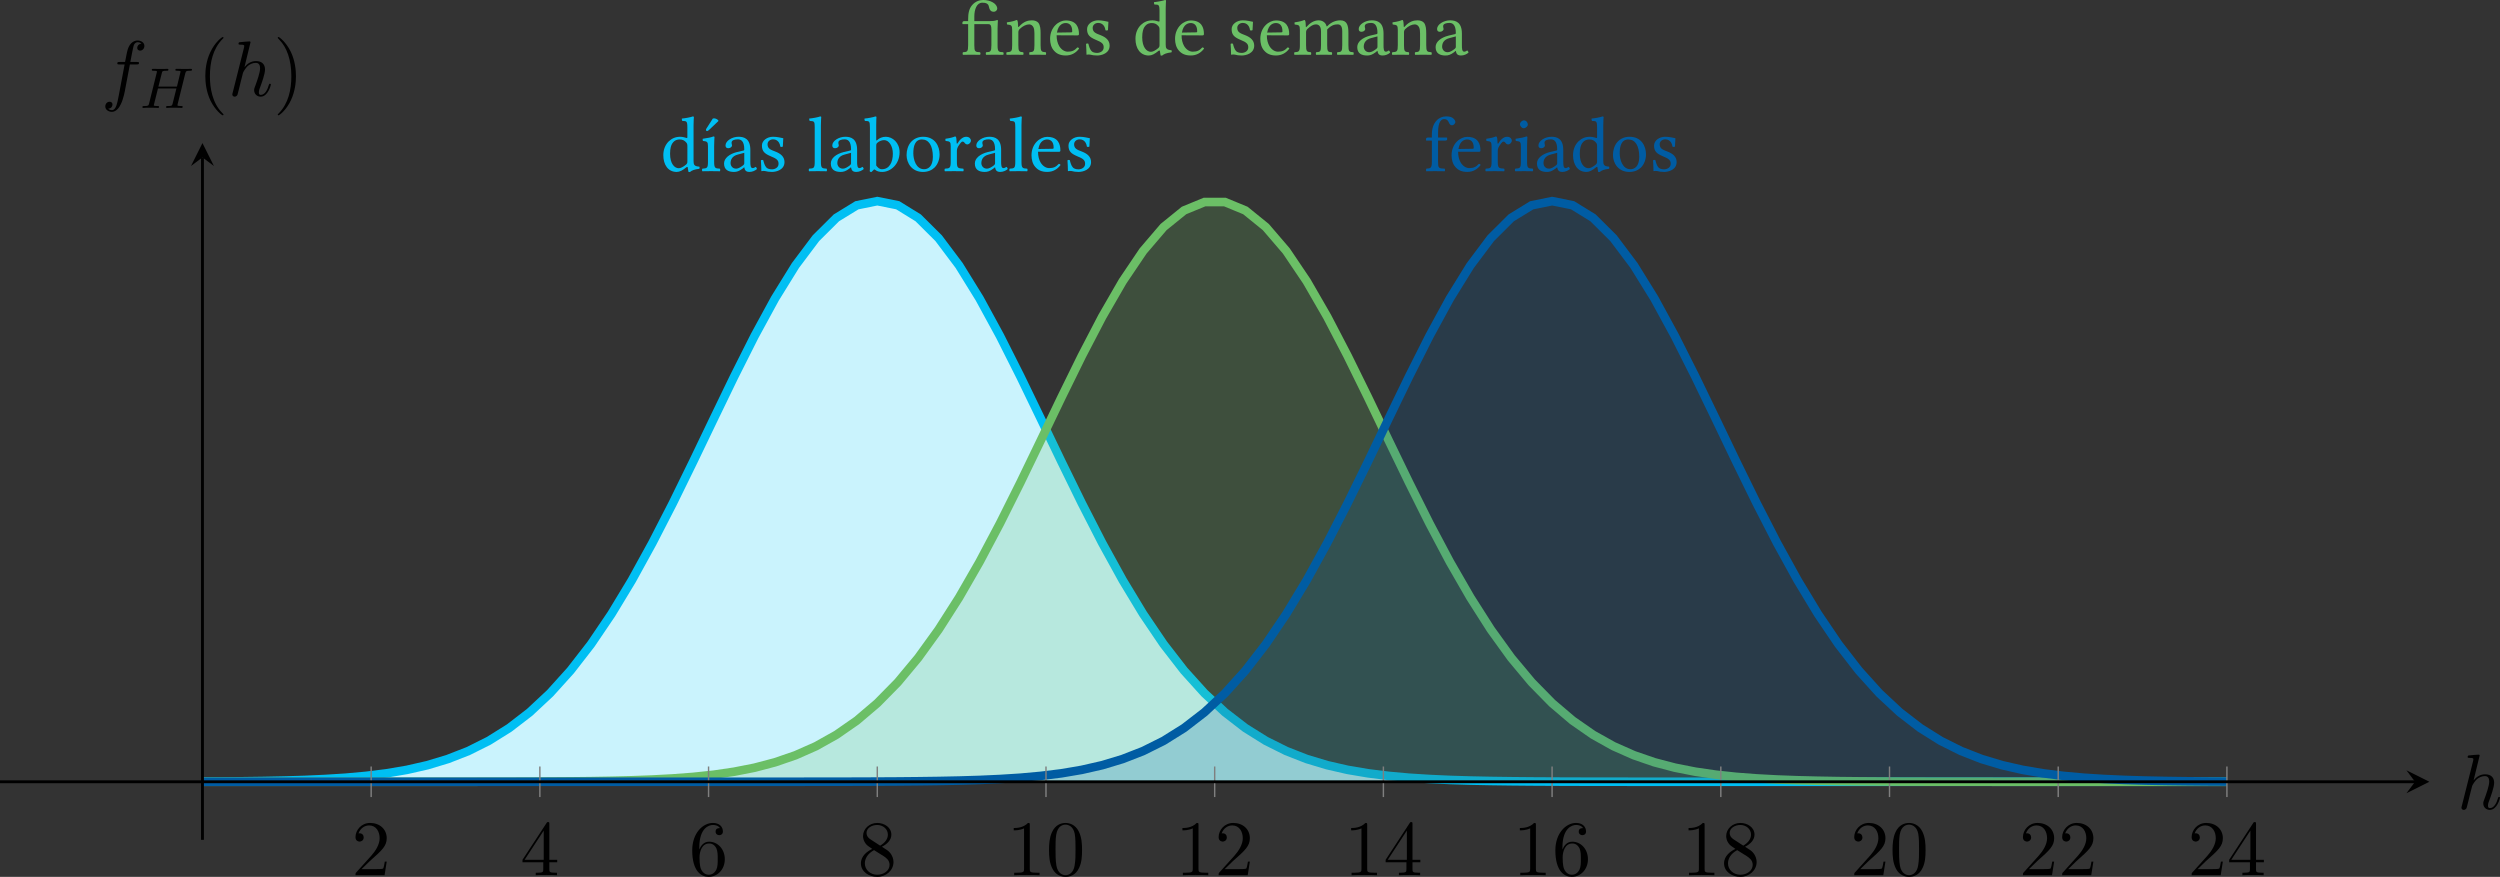 <?xml version="1.0" encoding="UTF-8" standalone="no"?>
<svg
   width="347.671pt"
   height="121.946pt"
   viewBox="0 0 347.671 121.946"
   version="1.1"
   id="svg92"
   xmlns:xlink="http://www.w3.org/1999/xlink"
   xmlns="http://www.w3.org/2000/svg"
   xmlns:svg="http://www.w3.org/2000/svg">
  <rect x="0" y="0" width="347.671" height="121.946" fill="#333333" stroke="none"/>
  <defs
     id="defs29">
    <g
       id="g29">
      <symbol
         overflow="visible"
         id="glyph0-0">
        <path
           style="stroke:none"
           d="M 0.547,-6.578 2.406,-3.812 0.547,-1.031 Z M 0.875,-0.547 2.719,-3.312 4.578,-0.547 Z M 3.047,-3.812 4.906,-6.578 V -1.031 Z M 2.719,-4.297 0.875,-7.062 H 4.578 Z M 0,0 H 5.453 V -7.609 H 0 Z m 0,0"
           id="path1" />
      </symbol>
      <symbol
         overflow="visible"
         id="glyph0-1">
        <path
           style="stroke:none"
           d="m 3.766,-1.359 c 0,0.219 -0.031,0.297 -0.172,0.438 -0.406,0.344 -0.766,0.516 -1.031,0.516 -0.594,0 -1.203,-0.641 -1.203,-2 0,-0.797 0.156,-1.219 0.312,-1.453 C 2.016,-4.375 2.469,-4.406 2.688,-4.406 c 0.406,0 0.672,0.141 0.891,0.391 0.156,0.172 0.188,0.25 0.188,0.594 z m -0.125,0.812 c 0.062,-0.047 0.156,-0.062 0.172,0.016 0.031,0.266 0.109,0.641 0.109,0.641 0.094,0.031 0.141,0.016 0.219,0 C 4.375,-0.094 4.75,-0.25 5.422,-0.328 c 0.062,-0.062 0.062,-0.234 0,-0.297 C 4.719,-0.672 4.625,-0.891 4.625,-1.422 v -4.938 C 4.625,-7.062 4.672,-7.5 4.672,-7.5 4.672,-7.578 4.625,-7.609 4.531,-7.609 4.25,-7.5 3.438,-7.344 3,-7.312 c -0.016,0.078 0,0.25 0.062,0.328 0.562,0.031 0.703,-0.031 0.703,0.891 v 1.391 c 0,0.078 -0.031,0.094 -0.094,0.094 -0.047,0 -0.5,-0.172 -0.859,-0.172 -0.719,0 -1.203,0.234 -1.641,0.641 -0.469,0.469 -0.75,1.125 -0.75,1.922 0,1.344 0.672,2.328 1.859,2.328 0.422,0 0.828,-0.219 1.359,-0.656 z m 0,0"
           id="path2" />
      </symbol>
      <symbol
         overflow="visible"
         id="glyph0-2">
        <path
           style="stroke:none"
           d="m 1.781,-7.312 -0.828,1.297 c -0.094,0.141 -0.125,0.188 -0.125,0.297 0,0.078 0.078,0.141 0.156,0.141 0.078,0 0.156,-0.031 0.328,-0.203 l 1.25,-1.188 -0.031,-0.125 c -0.25,-0.234 -0.531,-0.25 -0.594,-0.25 -0.062,0 -0.125,0.016 -0.156,0.031 z m 0.188,5.984 V -3.5 c 0,-0.547 0.047,-1.25 0.047,-1.25 0,-0.031 -0.047,-0.078 -0.141,-0.078 -0.297,0.125 -0.734,0.219 -1.5,0.328 -0.016,0.062 0,0.234 0.031,0.297 0.594,0.062 0.703,0.125 0.703,0.75 v 2.125 c 0,0.906 -0.109,0.938 -0.781,0.984 -0.062,0.078 -0.062,0.297 0,0.359 C 0.688,0.016 1.109,0 1.547,0 c 0.438,0 0.859,0.016 1.219,0.016 0.062,-0.062 0.062,-0.281 0,-0.359 C 2.094,-0.375 1.969,-0.422 1.969,-1.328 Z m 0,0"
           id="path3" />
      </symbol>
      <symbol
         overflow="visible"
         id="glyph0-3">
        <path
           style="stroke:none"
           d="m 3.203,-2.547 v 1.453 c 0,0.141 -0.078,0.203 -0.156,0.281 -0.281,0.219 -0.656,0.469 -0.969,0.469 -0.547,0 -0.781,-0.438 -0.781,-0.766 0,-0.5 0.234,-1 1.031,-1.203 z m 0,2.016 c 0.062,0.344 0.172,0.641 0.719,0.641 0.422,0 0.812,-0.188 1.047,-0.406 -0.031,-0.125 -0.078,-0.234 -0.188,-0.297 -0.078,0.062 -0.266,0.172 -0.406,0.172 -0.312,0 -0.328,-0.422 -0.328,-0.922 V -2.938 c 0,-1.562 -0.844,-1.844 -1.641,-1.844 -0.906,0 -1.812,0.578 -1.812,1.203 0,0.266 0.141,0.391 0.391,0.391 C 1.297,-3.188 1.5,-3.406 1.5,-3.562 1.5,-3.625 1.484,-3.703 1.469,-3.75 1.453,-3.781 1.438,-3.844 1.438,-3.969 c 0,-0.344 0.453,-0.453 0.875,-0.453 0.375,0 0.891,0.172 0.891,1.406 0,0.078 -0.047,0.125 -0.078,0.141 l -0.938,0.219 c -1.047,0.266 -1.797,0.844 -1.797,1.594 0,0.891 0.609,1.172 1.375,1.172 0.391,0 0.703,-0.094 1.188,-0.453 l 0.219,-0.188 z m 0,0"
           id="path4" />
      </symbol>
      <symbol
         overflow="visible"
         id="glyph0-4">
        <path
           style="stroke:none"
           d="m 0.531,-1.5 c 0.031,0.531 0.062,1.047 0.062,1.5 0.109,-0.016 0.219,-0.031 0.281,-0.031 0.078,0 0.141,0 0.219,0.016 0.297,0.078 0.578,0.125 0.984,0.125 0.609,0 1.734,-0.297 1.734,-1.375 C 3.812,-2 3.281,-2.438 2.547,-2.719 c -0.656,-0.25 -1.094,-0.406 -1.094,-1.016 0,-0.438 0.391,-0.688 0.766,-0.688 0.234,0 0.875,0.078 1.016,1.016 0.062,0.062 0.281,0.047 0.344,-0.016 C 3.609,-3.812 3.625,-4.219 3.641,-4.578 3.297,-4.641 2.781,-4.781 2.219,-4.781 c -0.812,0 -1.547,0.516 -1.547,1.219 0,0.797 0.359,1.125 1.203,1.484 0.906,0.359 1.109,0.594 1.109,1.062 0,0.531 -0.516,0.766 -0.922,0.766 -0.422,0 -0.672,-0.141 -0.781,-0.266 -0.234,-0.25 -0.359,-0.734 -0.422,-1 C 0.797,-1.578 0.594,-1.578 0.531,-1.5 Z m 0,0"
           id="path5" />
      </symbol>
      <symbol
         overflow="visible"
         id="glyph0-5">
        <path
           style="stroke:none"
           d="m 1.031,-1.328 c 0,0.906 -0.109,0.953 -0.781,0.984 -0.062,0.078 -0.062,0.297 0,0.359 C 0.625,0.016 1.031,0 1.469,0 1.906,0 2.328,0.016 2.688,0.016 2.75,-0.047 2.75,-0.266 2.688,-0.344 2.016,-0.375 1.891,-0.422 1.891,-1.328 v -5.031 C 1.891,-7.062 1.938,-7.5 1.938,-7.5 1.938,-7.578 1.891,-7.609 1.797,-7.609 1.531,-7.5 0.703,-7.344 0.266,-7.312 c -0.016,0.078 0,0.25 0.078,0.328 0.625,0.031 0.688,0.062 0.688,0.891 z m 0,0"
           id="path6" />
      </symbol>
      <symbol
         overflow="visible"
         id="glyph0-6">
        <path
           style="stroke:none"
           d="m 1.891,-3.953 c 0.297,-0.25 0.625,-0.359 0.938,-0.359 0.656,0 1.203,0.812 1.203,1.875 0,1.234 -0.5,2.172 -1.531,2.172 -0.344,0 -0.562,-0.234 -0.781,-0.516 V -3.5 c 0,-0.234 0.031,-0.344 0.172,-0.453 z m -0.062,-0.344 C 1.75,-4.234 1.719,-4.25 1.719,-4.359 v -2 C 1.719,-7.062 1.75,-7.5 1.75,-7.5 1.75,-7.578 1.719,-7.609 1.609,-7.609 1.344,-7.5 0.531,-7.344 0.094,-7.312 c -0.031,0.078 0,0.25 0.062,0.328 0.562,0.031 0.688,-0.031 0.688,0.891 v 5.312 c 0,0.438 0,0.625 -0.031,0.781 0.047,0.094 0.109,0.125 0.234,0.125 0.062,-0.062 0.172,-0.156 0.266,-0.25 0.109,-0.141 0.172,-0.141 0.297,-0.031 0.25,0.203 0.578,0.266 0.953,0.266 1.109,0 2.406,-1.016 2.406,-2.75 0,-1.328 -0.984,-2.141 -1.922,-2.141 -0.469,0 -0.891,0.172 -1.219,0.484 z m 0,0"
           id="path7" />
      </symbol>
      <symbol
         overflow="visible"
         id="glyph0-7">
        <path
           style="stroke:none"
           d="m 0.453,-2.234 c 0,1.109 0.734,2.344 2.281,2.344 0.703,0 1.234,-0.25 1.609,-0.609 0.484,-0.484 0.703,-1.172 0.703,-1.828 0,-1.141 -0.625,-2.453 -2.281,-2.453 -0.719,0 -1.312,0.281 -1.719,0.75 -0.391,0.469 -0.594,1.109 -0.594,1.797 z M 2.594,-4.406 c 0.938,0 1.516,0.844 1.516,2.422 0,1.375 -0.703,1.719 -1.219,1.719 -1.141,0 -1.5,-1.375 -1.5,-2.219 0,-0.953 0.219,-1.922 1.203,-1.922 z m 0,0"
           id="path8" />
      </symbol>
      <symbol
         overflow="visible"
         id="glyph0-8">
        <path
           style="stroke:none"
           d="M 1.922,-3.906 C 1.891,-4.344 1.891,-4.625 1.828,-4.734 1.812,-4.781 1.781,-4.828 1.703,-4.828 c -0.312,0.125 -0.594,0.219 -1.344,0.328 -0.016,0.062 0,0.234 0.016,0.297 0.594,0.062 0.719,0.109 0.719,0.75 v 2.125 c 0,0.906 -0.141,0.953 -0.812,0.984 -0.062,0.078 -0.062,0.297 0,0.359 C 0.672,0.016 1.094,0 1.531,0 c 0.438,0 0.938,0.016 1.312,0.016 0.062,-0.062 0.062,-0.281 0,-0.359 C 2.078,-0.391 1.953,-0.422 1.953,-1.328 V -2.844 c 0,-0.281 0.125,-0.531 0.266,-0.734 0.109,-0.172 0.359,-0.531 0.5,-0.531 0.094,0 0.188,0.016 0.281,0.141 0.078,0.109 0.203,0.25 0.391,0.25 0.266,0 0.516,-0.266 0.516,-0.547 0,-0.203 -0.203,-0.516 -0.656,-0.516 -0.516,0 -0.953,0.469 -1.203,0.906 -0.078,0.109 -0.125,0.031 -0.125,-0.031 z m 0,0"
           id="path9" />
      </symbol>
      <symbol
         overflow="visible"
         id="glyph0-9">
        <path
           style="stroke:none"
           d="M 1.359,-3.078 C 1.562,-4.312 2.328,-4.406 2.578,-4.406 c 0.422,0 0.906,0.234 0.906,1.141 0,0.109 -0.031,0.156 -0.156,0.156 z m 2.844,2.062 c -0.391,0.422 -0.719,0.594 -1.344,0.594 -0.391,0 -0.859,-0.234 -1.188,-0.781 -0.219,-0.375 -0.359,-0.875 -0.359,-1.5 L 4.219,-2.688 c 0.141,0 0.203,-0.062 0.203,-0.188 0,-0.906 -0.328,-1.891 -1.844,-1.891 -0.938,0 -2.172,0.906 -2.172,2.562 0,0.609 0.156,1.203 0.516,1.609 0.359,0.438 0.875,0.703 1.656,0.703 C 3.406,0.109 4,-0.266 4.438,-0.844 4.406,-0.953 4.344,-1 4.203,-1.016 Z m 0,0"
           id="path10" />
      </symbol>
      <symbol
         overflow="visible"
         id="glyph0-10">
        <path
           style="stroke:none"
           d="M 5.125,-1.328 V -3.625 c 0,-0.438 0.047,-1.125 0.047,-1.125 0,-0.047 -0.062,-0.078 -0.109,-0.078 -0.328,0.141 -0.641,0.156 -1.031,0.156 H 1.891 v -0.625 c 0,-1.047 0.359,-1.938 1.109,-1.938 0.469,0 0.844,0.109 0.922,0.562 0.109,0.547 0.344,0.703 0.688,0.703 0.234,0 0.469,-0.219 0.469,-0.438 0,-0.688 -0.938,-1.203 -1.953,-1.203 -0.5,0 -1.094,0.188 -1.547,0.719 C 1.125,-6.359 1.031,-5.688 1.031,-4.844 v 0.172 H 0.484 c -0.188,0 -0.25,0.125 -0.25,0.219 V -4.312 c 0,0.047 0.016,0.062 0.062,0.062 H 1.031 v 2.922 c 0,0.906 -0.125,0.953 -0.719,0.984 -0.062,0.078 -0.062,0.297 0,0.359 C 0.688,0.016 1.078,0 1.469,0 c 0.375,0 0.859,0.016 1.219,0.016 0.078,-0.062 0.078,-0.281 0,-0.359 C 2,-0.375 1.891,-0.422 1.891,-1.328 V -4.25 H 3.844 c 0.328,0 0.422,0.219 0.422,0.766 v 2.156 c 0,0.906 -0.125,0.953 -0.734,0.984 -0.062,0.078 -0.062,0.297 0,0.359 C 3.922,0.016 4.312,0 4.703,0 5.078,0 5.5,0.016 5.906,0.016 c 0.078,-0.062 0.078,-0.281 0,-0.359 C 5.25,-0.375 5.125,-0.422 5.125,-1.328 Z m 0,0"
           id="path11" />
      </symbol>
      <symbol
         overflow="visible"
         id="glyph0-11">
        <path
           style="stroke:none"
           d="m 2,-3.906 c -0.062,0.078 -0.125,0.094 -0.125,0 C 1.859,-4.203 1.844,-4.625 1.781,-4.734 1.766,-4.781 1.75,-4.828 1.656,-4.828 1.359,-4.703 1.062,-4.609 0.312,-4.5 c -0.016,0.062 0,0.234 0.031,0.297 0.578,0.062 0.703,0.109 0.703,0.75 v 2.125 c 0,0.891 -0.109,0.938 -0.766,0.984 -0.062,0.078 -0.062,0.297 0,0.359 C 0.609,0.016 1.047,0 1.484,0 1.922,0 2.25,0.016 2.578,0.016 c 0.062,-0.062 0.062,-0.281 0,-0.359 C 2.016,-0.391 1.906,-0.438 1.906,-1.328 V -3.125 C 1.906,-3.344 2,-3.484 2.094,-3.578 2.516,-3.984 3,-4.219 3.422,-4.219 c 0.219,0 0.453,0.141 0.578,0.391 0.109,0.219 0.141,0.516 0.141,0.844 v 1.656 c 0,0.891 -0.109,0.938 -0.688,0.984 -0.047,0.078 -0.047,0.297 0,0.359 C 3.781,0.016 4.141,0 4.562,0 5,0 5.406,0.016 5.719,0.016 c 0.062,-0.062 0.062,-0.281 0,-0.359 C 5.109,-0.391 5,-0.438 5,-1.328 v -1.625 C 5,-3.562 4.953,-4.078 4.703,-4.422 4.516,-4.656 4.172,-4.781 3.797,-4.781 3.266,-4.781 2.656,-4.641 2,-3.906 Z m 0,0"
           id="path12" />
      </symbol>
      <symbol
         overflow="visible"
         id="glyph0-12">
        <path
           style="stroke:none"
           d="M 1.859,-3.906 C 1.844,-4.234 1.828,-4.625 1.766,-4.734 1.75,-4.781 1.719,-4.828 1.641,-4.828 c -0.312,0.125 -0.594,0.219 -1.344,0.328 -0.031,0.062 0,0.234 0.016,0.297 0.594,0.062 0.719,0.109 0.719,0.75 v 2.125 c 0,0.891 -0.141,0.953 -0.75,0.984 -0.062,0.078 -0.062,0.297 0,0.359 C 0.609,0.016 1.031,0 1.469,0 1.891,0 2.234,0.016 2.562,0.016 c 0.062,-0.062 0.062,-0.281 0,-0.359 C 2,-0.391 1.891,-0.438 1.891,-1.328 V -3.125 c 0,-0.219 0.094,-0.359 0.188,-0.453 C 2.516,-4 2.906,-4.219 3.25,-4.219 c 0.422,0 0.719,0.266 0.719,0.984 v 1.906 c 0,0.891 -0.094,0.953 -0.672,0.984 -0.062,0.078 -0.062,0.297 0,0.359 C 3.562,0.016 3.969,0 4.406,0 c 0.438,0 0.797,0.016 1.062,0.016 0.062,-0.062 0.062,-0.281 0,-0.359 C 4.922,-0.375 4.828,-0.438 4.828,-1.328 V -3.062 c 0,-0.156 0,-0.312 0,-0.438 0.516,-0.578 1,-0.719 1.438,-0.719 0.406,0 0.656,0.234 0.656,0.969 v 1.922 c 0,0.891 -0.109,0.953 -0.688,0.984 -0.047,0.078 -0.047,0.297 0,0.359 C 6.516,0.016 6.922,0 7.344,0 c 0.438,0 0.828,0.016 1.125,0.016 0.062,-0.062 0.062,-0.281 0,-0.359 C 7.875,-0.375 7.781,-0.438 7.781,-1.328 v -1.719 c 0,-0.984 -0.172,-1.734 -1.125,-1.734 -0.562,0 -1.234,0.203 -1.797,0.797 -0.031,0.031 -0.109,0.094 -0.125,0 -0.094,-0.453 -0.531,-0.797 -1.094,-0.797 -0.625,0 -1.203,0.359 -1.656,0.875 -0.047,0.062 -0.125,0.125 -0.125,0 z m 0,0"
           id="path13" />
      </symbol>
      <symbol
         overflow="visible"
         id="glyph0-13">
        <path
           style="stroke:none"
           d="M 1.906,-1.328 V -4.25 h 1.016 c 0.094,0 0.25,-0.047 0.25,-0.141 v -0.219 c 0,-0.047 -0.031,-0.062 -0.078,-0.062 h -1.188 v -0.625 c 0,-1.688 0.5,-1.938 0.859,-1.938 0.328,0 0.5,0.125 0.656,0.5 0.094,0.203 0.203,0.359 0.438,0.359 0.188,0 0.453,-0.234 0.453,-0.453 0,-0.188 -0.125,-0.375 -0.359,-0.562 -0.281,-0.188 -0.562,-0.219 -0.969,-0.219 -0.922,0 -1.938,0.797 -1.938,2.5 v 0.438 h -0.562 c -0.188,0 -0.25,0.125 -0.25,0.219 V -4.312 c 0,0.047 0.016,0.062 0.062,0.062 h 0.75 v 2.922 c 0,0.906 -0.172,0.953 -0.766,0.984 -0.062,0.078 -0.062,0.297 0,0.359 C 0.672,0.016 1.047,0 1.484,0 c 0.438,0 0.953,0.016 1.344,0.016 0.062,-0.062 0.062,-0.281 0,-0.359 C 1.969,-0.375 1.906,-0.422 1.906,-1.328 Z m 0,0"
           id="path14" />
      </symbol>
      <symbol
         overflow="visible"
         id="glyph0-14">
        <path
           style="stroke:none"
           d="m 0.984,-6.531 c 0,0.281 0.266,0.562 0.516,0.562 0.312,0 0.578,-0.297 0.578,-0.516 0,-0.266 -0.234,-0.578 -0.531,-0.578 -0.266,0 -0.562,0.266 -0.562,0.531 z M 1.969,-1.328 V -3.5 c 0,-0.547 0.047,-1.25 0.047,-1.25 0,-0.031 -0.047,-0.078 -0.141,-0.078 -0.297,0.125 -0.734,0.219 -1.5,0.328 -0.016,0.062 0,0.234 0.031,0.297 0.594,0.062 0.703,0.125 0.703,0.75 v 2.125 c 0,0.906 -0.109,0.938 -0.781,0.984 -0.062,0.078 -0.062,0.297 0,0.359 C 0.688,0.016 1.109,0 1.547,0 c 0.438,0 0.859,0.016 1.219,0.016 0.062,-0.062 0.062,-0.281 0,-0.359 C 2.094,-0.375 1.969,-0.422 1.969,-1.328 Z m 0,0"
           id="path15" />
      </symbol>
      <symbol
         overflow="visible"
         id="glyph1-0">
        <path
           style="stroke:none"
           d=""
           id="path16" />
      </symbol>
      <symbol
         overflow="visible"
         id="glyph1-1">
        <path
           style="stroke:none"
           d="m 1.391,-0.844 1.156,-1.125 c 1.703,-1.5 2.344,-2.094 2.344,-3.172 0,-1.25 -0.969,-2.125 -2.312,-2.125 -1.219,0 -2.031,1 -2.031,1.969 0,0.625 0.547,0.625 0.578,0.625 0.188,0 0.562,-0.141 0.562,-0.578 0,-0.297 -0.188,-0.578 -0.578,-0.578 -0.078,0 -0.109,0 -0.141,0.016 0.25,-0.703 0.844,-1.109 1.469,-1.109 1,0 1.469,0.875 1.469,1.781 0,0.859 -0.547,1.734 -1.141,2.406 l -2.094,2.328 c -0.125,0.125 -0.125,0.141 -0.125,0.406 H 4.594 L 4.891,-1.891 H 4.625 C 4.562,-1.578 4.5,-1.094 4.391,-0.922 4.312,-0.844 3.594,-0.844 3.344,-0.844 Z m 0,0"
           id="path17" />
      </symbol>
      <symbol
         overflow="visible"
         id="glyph1-2">
        <path
           style="stroke:none"
           d="m 3.203,-1.797 v 0.953 c 0,0.391 -0.016,0.5 -0.828,0.5 H 2.156 V 0 c 0.438,-0.031 1,-0.031 1.469,-0.031 0.453,0 1.031,0 1.484,0.031 V -0.344 H 4.875 c -0.812,0 -0.828,-0.109 -0.828,-0.5 v -0.953 h 1.094 v -0.344 H 4.047 V -7.094 c 0,-0.219 0,-0.297 -0.172,-0.297 -0.094,0 -0.141,0 -0.219,0.141 L 0.312,-2.141 v 0.344 z m 0.062,-0.344 h -2.656 l 2.656,-4.062 z m 0,0"
           id="path18" />
      </symbol>
      <symbol
         overflow="visible"
         id="glyph1-3">
        <path
           style="stroke:none"
           d="M 1.438,-3.578 V -3.844 c 0,-2.75 1.359,-3.141 1.906,-3.141 0.266,0 0.719,0.062 0.969,0.438 -0.172,0 -0.609,0 -0.609,0.484 0,0.344 0.266,0.5 0.5,0.5 0.188,0 0.516,-0.094 0.516,-0.516 0,-0.656 -0.484,-1.188 -1.391,-1.188 -1.391,0 -2.875,1.406 -2.875,3.812 0,2.922 1.266,3.688 2.281,3.688 1.219,0 2.25,-1.016 2.25,-2.453 0,-1.391 -0.969,-2.438 -2.188,-2.438 -0.734,0 -1.141,0.562 -1.359,1.078 z M 2.734,-0.062 c -0.688,0 -1.016,-0.656 -1.078,-0.828 -0.188,-0.5 -0.188,-1.375 -0.188,-1.578 0,-0.844 0.344,-1.938 1.328,-1.938 0.172,0 0.672,0 1.016,0.672 C 4,-3.328 4,-2.766 4,-2.234 4,-1.719 4,-1.172 3.812,-0.781 3.484,-0.125 2.984,-0.062 2.734,-0.062 Z m 0,0"
           id="path19" />
      </symbol>
      <symbol
         overflow="visible"
         id="glyph1-4">
        <path
           style="stroke:none"
           d="M 1.781,-4.984 C 1.281,-5.312 1.234,-5.688 1.234,-5.875 c 0,-0.656 0.703,-1.109 1.484,-1.109 0.797,0 1.484,0.562 1.484,1.344 0,0.625 -0.422,1.141 -1.078,1.531 z m 1.594,1.031 c 0.781,-0.406 1.312,-0.969 1.312,-1.688 0,-1 -0.969,-1.625 -1.969,-1.625 -1.078,0 -1.969,0.812 -1.969,1.828 0,0.188 0.031,0.688 0.484,1.188 0.125,0.141 0.516,0.406 0.797,0.594 -0.641,0.312 -1.578,0.938 -1.578,2.016 0,1.156 1.125,1.875 2.266,1.875 1.234,0 2.266,-0.906 2.266,-2.062 0,-0.391 -0.125,-0.891 -0.531,-1.344 C 4.25,-3.406 4.062,-3.516 3.375,-3.953 Z m -1.094,0.469 1.344,0.844 c 0.297,0.203 0.812,0.531 0.812,1.203 0,0.812 -0.812,1.375 -1.719,1.375 C 1.781,-0.062 1,-0.734 1,-1.641 1,-2.281 1.359,-2.984 2.281,-3.484 Z m 0,0"
           id="path20" />
      </symbol>
      <symbol
         overflow="visible"
         id="glyph1-5">
        <path
           style="stroke:none"
           d="m 3.203,-6.984 c 0,-0.25 0,-0.281 -0.25,-0.281 C 2.281,-6.562 1.312,-6.562 0.969,-6.562 v 0.328 c 0.219,0 0.859,0 1.438,-0.281 v 5.656 c 0,0.391 -0.047,0.516 -1.016,0.516 H 1.031 V 0 c 0.391,-0.031 1.328,-0.031 1.766,-0.031 0.438,0 1.391,0 1.766,0.031 V -0.344 H 4.219 c -0.984,0 -1.016,-0.109 -1.016,-0.516 z m 0,0"
           id="path21" />
      </symbol>
      <symbol
         overflow="visible"
         id="glyph1-6">
        <path
           style="stroke:none"
           d="m 5.016,-3.484 c 0,-0.875 -0.047,-1.75 -0.438,-2.562 -0.5,-1.047 -1.391,-1.219 -1.859,-1.219 -0.641,0 -1.438,0.281 -1.891,1.297 -0.344,0.75 -0.406,1.609 -0.406,2.484 0,0.812 0.047,1.797 0.5,2.625 0.469,0.875 1.266,1.094 1.797,1.094 0.578,0 1.422,-0.219 1.891,-1.266 0.359,-0.75 0.406,-1.594 0.406,-2.453 z M 2.719,0 C 2.297,0 1.641,-0.266 1.453,-1.312 c -0.125,-0.656 -0.125,-1.672 -0.125,-2.312 0,-0.688 0,-1.406 0.094,-2 C 1.625,-6.922 2.438,-7.031 2.719,-7.031 c 0.359,0 1.078,0.203 1.281,1.281 0.109,0.609 0.109,1.438 0.109,2.125 0,0.828 0,1.562 -0.125,2.266 C 3.828,-0.328 3.203,0 2.719,0 Z m 0,0"
           id="path22" />
      </symbol>
      <symbol
         overflow="visible"
         id="glyph1-7">
        <path
           style="stroke:none"
           d="m 3.609,2.625 c 0,-0.047 0,-0.062 -0.188,-0.25 C 2.062,1 1.719,-1.062 1.719,-2.719 c 0,-1.906 0.406,-3.797 1.75,-5.172 0.141,-0.125 0.141,-0.141 0.141,-0.188 0,-0.062 -0.047,-0.094 -0.109,-0.094 -0.109,0 -1.094,0.734 -1.734,2.125 -0.562,1.188 -0.688,2.406 -0.688,3.328 0,0.844 0.125,2.156 0.719,3.391 C 2.453,2.016 3.391,2.719 3.5,2.719 3.562,2.719 3.609,2.688 3.609,2.625 Z m 0,0"
           id="path23" />
      </symbol>
      <symbol
         overflow="visible"
         id="glyph1-8">
        <path
           style="stroke:none"
           d="m 3.156,-2.719 c 0,-0.859 -0.125,-2.172 -0.719,-3.406 -0.656,-1.344 -1.594,-2.047 -1.703,-2.047 -0.062,0 -0.109,0.031 -0.109,0.094 0,0.047 0,0.062 0.203,0.266 1.062,1.078 1.688,2.812 1.688,5.094 0,1.859 -0.406,3.781 -1.75,5.156 C 0.625,2.562 0.625,2.578 0.625,2.625 c 0,0.062 0.047,0.094 0.109,0.094 0.109,0 1.094,-0.734 1.734,-2.125 0.547,-1.188 0.688,-2.406 0.688,-3.312 z m 0,0"
           id="path24" />
      </symbol>
      <symbol
         overflow="visible"
         id="glyph2-0">
        <path
           style="stroke:none"
           d=""
           id="path25" />
      </symbol>
      <symbol
         overflow="visible"
         id="glyph2-1">
        <path
           style="stroke:none"
           d="m 3.125,-7.453 c 0,0 0,-0.109 -0.141,-0.109 -0.25,0 -1.047,0.078 -1.328,0.109 -0.078,0 -0.203,0.016 -0.203,0.219 0,0.125 0.094,0.125 0.266,0.125 0.516,0 0.531,0.078 0.531,0.188 l -0.031,0.219 -1.578,6.281 C 0.594,-0.266 0.594,-0.25 0.594,-0.188 c 0,0.25 0.219,0.312 0.328,0.312 0.172,0 0.344,-0.141 0.391,-0.281 L 1.531,-1 1.766,-1.969 c 0.062,-0.25 0.125,-0.484 0.188,-0.734 0.016,-0.062 0.109,-0.422 0.125,-0.5 0.031,-0.094 0.359,-0.703 0.734,-1 0.234,-0.172 0.578,-0.375 1.047,-0.375 0.469,0 0.594,0.375 0.594,0.766 0,0.578 -0.422,1.766 -0.672,2.438 C 3.688,-1.125 3.625,-1 3.625,-0.781 c 0,0.516 0.391,0.906 0.906,0.906 1.016,0 1.422,-1.594 1.422,-1.688 0,-0.109 -0.094,-0.109 -0.125,-0.109 -0.109,0 -0.109,0.031 -0.172,0.203 C 5.5,-0.891 5.141,-0.125 4.547,-0.125 c -0.188,0 -0.266,-0.109 -0.266,-0.359 0,-0.266 0.109,-0.531 0.203,-0.766 0.172,-0.469 0.656,-1.766 0.656,-2.406 0,-0.703 -0.422,-1.172 -1.25,-1.172 -0.688,0 -1.203,0.344 -1.609,0.844 z m 0,0"
           id="path26" />
      </symbol>
      <symbol
         overflow="visible"
         id="glyph2-2">
        <path
           style="stroke:none"
           d="m 4,-4.359 h 0.938 c 0.219,0 0.328,0 0.328,-0.219 0,-0.125 -0.109,-0.125 -0.297,-0.125 H 4.062 L 4.297,-5.938 C 4.344,-6.172 4.5,-6.953 4.562,-7.078 c 0.094,-0.203 0.281,-0.375 0.516,-0.375 0.031,0 0.328,0 0.531,0.203 -0.484,0.047 -0.594,0.422 -0.594,0.594 0,0.25 0.203,0.375 0.406,0.375 0.281,0 0.594,-0.234 0.594,-0.656 0,-0.5 -0.5,-0.75 -0.938,-0.75 -0.375,0 -1.062,0.188 -1.391,1.281 -0.062,0.219 -0.094,0.328 -0.359,1.703 h -0.75 c -0.219,0 -0.328,0 -0.328,0.203 0,0.141 0.094,0.141 0.297,0.141 h 0.719 l -0.812,4.312 C 2.25,1 2.078,2 1.5,2 1.469,2 1.188,2 0.984,1.797 c 0.5,-0.031 0.594,-0.422 0.594,-0.594 0,-0.25 -0.188,-0.375 -0.406,-0.375 -0.281,0 -0.594,0.234 -0.594,0.656 0,0.484 0.484,0.75 0.922,0.75 0.609,0 1.047,-0.641 1.234,-1.062 0.359,-0.688 0.609,-2 0.609,-2.078 z m 0,0"
           id="path27" />
      </symbol>
      <symbol
         overflow="visible"
         id="glyph3-0">
        <path
           style="stroke:none"
           d=""
           id="path28" />
      </symbol>
      <symbol
         overflow="visible"
         id="glyph3-1">
        <path
           style="stroke:none"
           d="m 6.359,-4.797 c 0.094,-0.312 0.109,-0.375 0.656,-0.375 0.188,0 0.281,0 0.281,-0.156 0,-0.016 0,-0.109 -0.141,-0.109 -0.141,0 -0.328,0.016 -0.484,0.016 h -0.5 c -0.766,0 -0.969,-0.016 -1.031,-0.016 -0.031,0 -0.156,0 -0.156,0.141 0,0.125 0.094,0.125 0.234,0.125 0.25,0 0.484,0 0.484,0.125 0,0.031 0,0.031 -0.031,0.141 l -0.469,1.938 H 2.625 l 0.469,-1.859 c 0.062,-0.281 0.078,-0.344 0.672,-0.344 0.156,0 0.25,0 0.25,-0.156 0,-0.016 0,-0.109 -0.141,-0.109 -0.141,0 -0.344,0.016 -0.484,0.016 h -0.5 c -0.766,0 -0.984,-0.016 -1.031,-0.016 -0.031,0 -0.156,0 -0.156,0.141 0,0.125 0.094,0.125 0.219,0.125 0.266,0 0.5,0 0.5,0.125 0,0.031 0,0.031 -0.031,0.141 l -1.062,4.281 c -0.078,0.297 -0.094,0.359 -0.688,0.359 -0.141,0 -0.25,0 -0.25,0.156 C 0.391,-0.078 0.422,0 0.531,0 0.672,0 0.875,-0.016 1.016,-0.031 H 1.531 C 2.297,-0.031 2.5,0 2.562,0 c 0.047,0 0.156,0 0.156,-0.156 0,-0.109 -0.109,-0.109 -0.234,-0.109 -0.031,0 -0.172,0 -0.312,-0.016 -0.156,-0.016 -0.188,-0.031 -0.188,-0.109 0,-0.047 0.031,-0.094 0.031,-0.125 L 2.562,-2.703 H 5.125 c -0.234,0.938 -0.547,2.188 -0.547,2.188 -0.078,0.25 -0.219,0.25 -0.703,0.25 -0.094,0 -0.188,0 -0.188,0.156 C 3.688,-0.078 3.703,0 3.812,0 3.953,0 4.156,-0.016 4.297,-0.031 H 4.812 C 5.578,-0.031 5.781,0 5.844,0 5.891,0 6,0 6,-0.156 6,-0.266 5.891,-0.266 5.766,-0.266 c -0.031,0 -0.172,0 -0.312,-0.016 C 5.297,-0.297 5.281,-0.312 5.281,-0.391 c 0,-0.047 0.016,-0.094 0.016,-0.125 z m 0,0"
           id="path29" />
      </symbol>
    </g>
  </defs>
  <g
     id="surface1"
     transform="translate(-121.918,-304.19)">
    <path
       style="fill:#caf3fd;fill-opacity:1;fill-rule:nonzero;stroke:none"
       d="m 150.074,412.883 2.844,-0.016 2.844,-0.027 2.844,-0.039 2.844,-0.059 2.844,-0.086 2.844,-0.129 2.844,-0.18 2.844,-0.258 2.844,-0.352 2.844,-0.484 2.844,-0.648 2.844,-0.859 2.844,-1.109 2.844,-1.422 2.844,-1.777 2.844,-2.188 2.844,-2.656 2.844,-3.152 2.844,-3.664 2.844,-4.199 2.844,-4.703 2.844,-5.168 2.844,-5.531 2.844,-5.809 2.844,-5.922 2.844,-5.879 2.844,-5.652 2.844,-5.219 2.844,-4.598 2.844,-3.785 2.844,-2.828 2.844,-1.746 2.844,-0.578 2.844,0.57 2.844,1.754 2.844,2.828 2.844,3.785 2.844,4.598 2.844,5.219 2.844,5.645 2.844,5.879 2.844,5.922 2.844,5.805 2.844,5.543 2.844,5.16 2.844,4.703 2.844,4.199 2.844,3.672 2.844,3.152 2.844,2.648 2.844,2.195 2.844,1.777 2.844,1.418 2.844,1.113 2.844,0.855 2.844,0.652 2.844,0.48 2.844,0.355 2.848,0.258 2.844,0.18 2.844,0.129 2.844,0.086 2.844,0.059 2.844,0.039 2.844,0.027 2.844,0.016 2.844,0.012 8.531,0.012 h 2.844 l 2.844,0.004 h 76.781 -281.535 z m 0,0"
       id="path30" />
    <path
       style="fill:none;stroke:#00bff3;stroke-width:1.196;stroke-linecap:butt;stroke-linejoin:miter;stroke-miterlimit:10;stroke-opacity:1"
       d="m 0.001,0.027 2.844,0.016 2.844,0.027 2.844,0.039 2.844,0.059 2.844,0.086 2.844,0.129 2.844,0.18 2.844,0.258 2.844,0.352 2.844,0.484 2.844,0.648 2.844,0.859 2.844,1.109 2.844,1.422 2.844,1.777 2.844,2.188 2.844,2.656 2.844,3.152 2.844,3.664 2.844,4.199 2.844,4.703 2.844,5.168 2.844,5.531 2.844,5.809 2.844,5.922 2.844,5.879 2.844,5.652 2.844,5.219 2.844,4.598 2.844,3.785 2.844,2.828 2.844,1.746 2.844,0.578 2.844,-0.57 2.844,-1.754 2.844,-2.828 2.844,-3.785 2.844,-4.598 2.844,-5.219 2.844,-5.645 2.844,-5.879 2.844,-5.922 2.844,-5.805 2.844,-5.543 2.844,-5.16 2.844,-4.703 2.844,-4.199 2.844,-3.672 2.844,-3.152 2.844,-2.648 2.844,-2.195 2.844,-1.777 2.844,-1.418 2.844,-1.113 2.844,-0.855 2.844,-0.652 2.844,-0.48 2.844,-0.355 2.848,-0.258 2.844,-0.18 2.844,-0.129 2.844,-0.086 2.844,-0.059 2.844,-0.039 2.844,-0.027 2.844,-0.016 2.844,-0.012 8.531,-0.012 h 2.844 l 2.844,-0.004 h 76.781"
       transform="matrix(1,0,0,-1,150.073,412.91)"
       id="path31" />
    <g
       style="fill:#00bff3;fill-opacity:1"
       id="g34">
      <use
         xlink:href="#glyph0-1"
         x="213.744"
         y="327.99"
         id="use31" />
      <use
         xlink:href="#glyph0-2"
         x="219.264"
         y="327.99"
         id="use32" />
      <use
         xlink:href="#glyph0-3"
         x="222.22"
         y="327.99"
         id="use33" />
      <use
         xlink:href="#glyph0-4"
         x="227.206"
         y="327.99"
         id="use34" />
    </g>
    <g
       style="fill:#00bff3;fill-opacity:1"
       id="g37">
      <use
         xlink:href="#glyph0-5"
         x="234.188"
         y="327.99"
         id="use35" />
      <use
         xlink:href="#glyph0-3"
         x="237.068"
         y="327.99"
         id="use36" />
      <use
         xlink:href="#glyph0-6"
         x="242.053"
         y="327.99"
         id="use37" />
    </g>
    <g
       style="fill:#00bff3;fill-opacity:1"
       id="g43">
      <use
         xlink:href="#glyph0-7"
         x="247.54"
         y="327.99"
         id="use38" />
      <use
         xlink:href="#glyph0-8"
         x="253.039"
         y="327.99"
         id="use39" />
      <use
         xlink:href="#glyph0-3"
         x="257.097"
         y="327.99"
         id="use40" />
      <use
         xlink:href="#glyph0-5"
         x="262.082"
         y="327.99"
         id="use41" />
      <use
         xlink:href="#glyph0-9"
         x="264.962"
         y="327.99"
         id="use42" />
      <use
         xlink:href="#glyph0-4"
         x="269.839"
         y="327.99"
         id="use43" />
    </g>
    <path
       style="fill:#6bbf66;fill-opacity:0.2;fill-rule:nonzero;stroke:none"
       d="m 150.074,412.91 h 31.281 l 2.844,-0.004 h 2.844 l 5.688,-0.008 2.844,-0.008 2.844,-0.016 2.844,-0.019 2.844,-0.031 2.844,-0.051 2.844,-0.07 2.844,-0.105 2.844,-0.152 2.844,-0.215 2.844,-0.301 2.844,-0.418 2.844,-0.559 2.844,-0.75 2.844,-0.977 2.844,-1.258 2.844,-1.594 2.844,-1.977 2.844,-2.418 2.844,-2.891 2.844,-3.414 2.844,-3.934 2.844,-4.453 2.844,-4.941 2.844,-5.363 2.844,-5.688 2.844,-5.887 2.844,-5.922 2.844,-5.789 2.844,-5.461 2.844,-4.926 2.844,-4.215 2.844,-3.328 2.844,-2.305 2.844,-1.172 h 2.844 l 2.844,1.172 2.844,2.305 2.844,3.316 2.844,4.219 2.844,4.926 2.844,5.461 2.844,5.781 2.844,5.93 2.848,5.879 2.844,5.695 2.844,5.363 2.844,4.934 2.844,4.461 2.844,3.941 2.844,3.406 2.844,2.898 2.844,2.418 2.844,1.977 2.844,1.59 2.844,1.258 2.844,0.98 2.844,0.746 2.844,0.562 2.844,0.414 2.844,0.305 2.844,0.215 2.844,0.152 2.844,0.105 2.844,0.07 2.844,0.051 2.844,0.031 2.844,0.019 2.844,0.016 2.844,0.008 5.688,0.008 h 2.844 l 2.844,0.004 h 31.281 z m 0,0"
       id="path43" />
    <path
       style="fill:none;stroke:#6bbf66;stroke-width:1.196;stroke-linecap:butt;stroke-linejoin:miter;stroke-miterlimit:10;stroke-opacity:1"
       d="M 0.001,-1.5625e-4 H 31.282 L 34.126,0.004 h 2.844 l 5.688,0.008 2.844,0.008 2.844,0.016 2.844,0.02 2.844,0.031 2.844,0.051 2.844,0.07 2.844,0.105 2.844,0.152 2.844,0.215 2.844,0.301 2.844,0.418 2.844,0.559 2.844,0.75 2.844,0.977 2.844,1.258 2.844,1.594 2.844,1.977 2.844,2.418 2.844,2.891 2.844,3.414 2.844,3.934 2.844,4.453 2.844,4.941 2.844,5.363 2.844,5.688 2.844,5.887 2.844,5.922 2.844,5.789 2.844,5.461 2.844,4.926 2.844,4.215 2.844,3.328 2.844,2.305 2.844,1.172 h 2.844 l 2.844,-1.172 2.844,-2.305 2.844,-3.316 2.844,-4.219 2.844,-4.926 2.844,-5.461 2.844,-5.781 2.844,-5.93 2.848,-5.879 2.844,-5.695 2.844,-5.363 2.844,-4.934 2.844,-4.461 2.844,-3.941 2.844,-3.406 2.844,-2.898 2.844,-2.418 2.844,-1.977 2.844,-1.59 2.844,-1.258 2.844,-0.98 2.844,-0.746 2.844,-0.562 2.844,-0.414 2.844,-0.305 2.844,-0.215 2.844,-0.152 2.844,-0.105 2.844,-0.07 2.844,-0.051 2.844,-0.031 2.844,-0.02 2.844,-0.016 2.844,-0.008 5.688,-0.008 h 2.844 l 2.844,-0.004 h 31.281"
       transform="matrix(1,0,0,-1,150.073,412.91)"
       id="path44" />
    <g
       style="fill:#6bbf66;fill-opacity:1"
       id="g47">
      <use
         xlink:href="#glyph0-10"
         x="255.524"
         y="311.799"
         id="use44" />
      <use
         xlink:href="#glyph0-11"
         x="261.633"
         y="311.799"
         id="use45" />
      <use
         xlink:href="#glyph0-9"
         x="267.546"
         y="311.799"
         id="use46" />
      <use
         xlink:href="#glyph0-4"
         x="272.422"
         y="311.799"
         id="use47" />
    </g>
    <g
       style="fill:#6bbf66;fill-opacity:1"
       id="g49">
      <use
         xlink:href="#glyph0-1"
         x="279.404"
         y="311.799"
         id="use48" />
      <use
         xlink:href="#glyph0-9"
         x="284.924"
         y="311.799"
         id="use49" />
    </g>
    <g
       style="fill:#6bbf66;fill-opacity:1"
       id="g55">
      <use
         xlink:href="#glyph0-4"
         x="292.528"
         y="311.799"
         id="use50" />
      <use
         xlink:href="#glyph0-9"
         x="296.782"
         y="311.799"
         id="use51" />
      <use
         xlink:href="#glyph0-12"
         x="301.659"
         y="311.799"
         id="use52" />
      <use
         xlink:href="#glyph0-3"
         x="310.277"
         y="311.799"
         id="use53" />
      <use
         xlink:href="#glyph0-11"
         x="315.262"
         y="311.799"
         id="use54" />
      <use
         xlink:href="#glyph0-3"
         x="321.175"
         y="311.799"
         id="use55" />
    </g>
    <path
       style="fill:#005ca3;fill-opacity:0.2;fill-rule:nonzero;stroke:none"
       d="m 150.074,412.91 h 76.781 l 2.844,-0.004 h 2.844 l 8.531,-0.012 2.844,-0.012 2.844,-0.016 2.844,-0.027 2.844,-0.039 2.844,-0.059 2.844,-0.086 2.844,-0.129 2.844,-0.18 2.844,-0.258 2.844,-0.352 2.844,-0.484 2.844,-0.648 2.844,-0.859 2.844,-1.109 2.844,-1.418 2.844,-1.777 2.844,-2.191 2.844,-2.648 2.844,-3.148 2.844,-3.676 2.844,-4.199 2.844,-4.703 2.844,-5.16 2.844,-5.539 2.844,-5.801 2.844,-5.93 2.848,-5.879 2.844,-5.645 2.844,-5.219 2.844,-4.594 2.844,-3.793 2.844,-2.832 2.844,-1.746 2.844,-0.578 2.844,0.57 2.844,1.754 2.844,2.828 2.844,3.785 2.844,4.59 2.844,5.219 2.844,5.645 2.844,5.879 2.844,5.93 2.844,5.801 2.844,5.539 2.844,5.16 2.844,4.711 2.844,4.199 2.844,3.672 2.844,3.152 2.844,2.648 2.844,2.191 2.844,1.781 2.844,1.418 2.844,1.113 2.844,0.855 2.844,0.648 2.844,0.484 2.844,0.355 2.844,0.258 2.844,0.18 2.844,0.129 2.844,0.086 2.844,0.059 2.844,0.039 2.844,0.027 2.844,0.016 v 0.027 z m 0,0"
       id="path55" />
    <path
       style="fill:none;stroke:#005ca3;stroke-width:1.196;stroke-linecap:butt;stroke-linejoin:miter;stroke-miterlimit:10;stroke-opacity:1"
       d="M 0.001,-1.5625e-4 H 76.782 L 79.626,0.004 h 2.844 l 8.531,0.012 2.844,0.012 2.844,0.016 2.844,0.027 2.844,0.039 2.844,0.059 2.844,0.086 2.844,0.129 2.844,0.18 2.844,0.258 2.844,0.352 2.844,0.484 2.844,0.648 2.844,0.859 2.844,1.109 2.844,1.418 2.844,1.777 2.844,2.191 2.844,2.648 2.844,3.148 2.844,3.676 2.844,4.199 2.844,4.703 2.844,5.16 2.844,5.539 2.844,5.801 2.844,5.93 2.848,5.879 2.844,5.645 2.844,5.219 2.844,4.594 2.844,3.793 2.844,2.832 2.844,1.746 2.844,0.578 2.844,-0.57 2.844,-1.754 2.844,-2.828 2.844,-3.785 2.844,-4.59 2.844,-5.219 2.844,-5.645 2.844,-5.879 2.844,-5.93 2.844,-5.801 2.844,-5.539 2.844,-5.16 2.844,-4.711 2.844,-4.199 2.844,-3.672 2.844,-3.152 2.844,-2.648 2.844,-2.191 2.844,-1.781 2.844,-1.418 2.844,-1.113 2.844,-0.855 2.844,-0.648 2.844,-0.484 2.844,-0.355 2.844,-0.258 2.844,-0.18 2.844,-0.129 2.844,-0.086 2.844,-0.059 2.844,-0.039 2.844,-0.027 2.844,-0.016"
       transform="matrix(1,0,0,-1,150.073,412.91)"
       id="path56" />
    <g
       style="fill:#005ca3;fill-opacity:1"
       id="g63">
      <use
         xlink:href="#glyph0-13"
         x="319.999"
         y="327.99"
         id="use56" />
      <use
         xlink:href="#glyph0-9"
         x="323.381"
         y="327.99"
         id="use57" />
      <use
         xlink:href="#glyph0-8"
         x="328.257"
         y="327.99"
         id="use58" />
      <use
         xlink:href="#glyph0-14"
         x="332.315"
         y="327.99"
         id="use59" />
      <use
         xlink:href="#glyph0-3"
         x="335.272"
         y="327.99"
         id="use60" />
      <use
         xlink:href="#glyph0-1"
         x="340.257"
         y="327.99"
         id="use61" />
      <use
         xlink:href="#glyph0-7"
         x="345.777"
         y="327.99"
         id="use62" />
      <use
         xlink:href="#glyph0-4"
         x="351.275"
         y="327.99"
         id="use63" />
    </g>
    <path
       style="fill:none;stroke:#7f7f7f;stroke-width:0.199;stroke-linecap:butt;stroke-linejoin:miter;stroke-miterlimit:10;stroke-opacity:1"
       d="m 23.462,-2.125 v 4.25 m 23.461,-4.25 v 4.25 m 23.461,-4.25 v 4.25 m 23.465,-4.25 v 4.25 m 23.461,-4.25 v 4.25 m 23.461,-4.25 v 4.25 m 23.461,-4.25 v 4.25 m 23.461,-4.25 v 4.25 m 23.465,-4.25 v 4.25 m 23.461,-4.25 v 4.25 m 23.461,-4.25 v 4.25 m 23.461,-4.25 v 4.25"
       transform="matrix(1,0,0,-1,150.073,412.91)"
       id="path63" />
    <path
       style="fill:none;stroke:#000000;stroke-width:0.399;stroke-linecap:butt;stroke-linejoin:miter;stroke-miterlimit:10;stroke-opacity:1"
       d="M -28.155,-1.5625e-4 H 307.7"
       transform="matrix(1,0,0,-1,150.073,412.91)"
       id="path64" />
    <path
       style="fill:#000000;fill-opacity:1;fill-rule:nonzero;stroke:none"
       d="m 459.766,412.91 -3.188,-1.594 1.195,1.594 -1.195,1.594"
       id="path65" />
    <path
       style="fill:none;stroke:#000000;stroke-width:0.399;stroke-linecap:butt;stroke-linejoin:miter;stroke-miterlimit:10;stroke-opacity:1"
       d="m 0.001,-8.074 v 94.906"
       transform="matrix(1,0,0,-1,150.073,412.91)"
       id="path66" />
    <path
       style="fill:#000000;fill-opacity:1;fill-rule:nonzero;stroke:none"
       d="m 150.074,324.086 -1.594,3.188 1.594,-1.195 1.594,1.195"
       id="path67" />
    <g
       style="fill:#000000;fill-opacity:1"
       id="g67">
      <use
         xlink:href="#glyph1-1"
         x="170.807"
         y="425.901"
         id="use67" />
    </g>
    <g
       style="fill:#000000;fill-opacity:1"
       id="g68">
      <use
         xlink:href="#glyph1-2"
         x="194.268"
         y="425.901"
         id="use68" />
    </g>
    <g
       style="fill:#000000;fill-opacity:1"
       id="g69">
      <use
         xlink:href="#glyph1-3"
         x="217.73"
         y="425.901"
         id="use69" />
    </g>
    <g
       style="fill:#000000;fill-opacity:1"
       id="g70">
      <use
         xlink:href="#glyph1-4"
         x="241.191"
         y="425.901"
         id="use70" />
    </g>
    <g
       style="fill:#000000;fill-opacity:1"
       id="g72">
      <use
         xlink:href="#glyph1-5"
         x="261.926"
         y="425.901"
         id="use71" />
      <use
         xlink:href="#glyph1-6"
         x="267.381"
         y="425.901"
         id="use72" />
    </g>
    <g
       style="fill:#000000;fill-opacity:1"
       id="g74">
      <use
         xlink:href="#glyph1-5"
         x="285.387"
         y="425.901"
         id="use73" />
      <use
         xlink:href="#glyph1-1"
         x="290.842"
         y="425.901"
         id="use74" />
    </g>
    <g
       style="fill:#000000;fill-opacity:1"
       id="g76">
      <use
         xlink:href="#glyph1-5"
         x="308.849"
         y="425.901"
         id="use75" />
      <use
         xlink:href="#glyph1-2"
         x="314.304"
         y="425.901"
         id="use76" />
    </g>
    <g
       style="fill:#000000;fill-opacity:1"
       id="g78">
      <use
         xlink:href="#glyph1-5"
         x="332.31"
         y="425.901"
         id="use77" />
      <use
         xlink:href="#glyph1-3"
         x="337.765"
         y="425.901"
         id="use78" />
    </g>
    <g
       style="fill:#000000;fill-opacity:1"
       id="g80">
      <use
         xlink:href="#glyph1-5"
         x="355.772"
         y="425.901"
         id="use79" />
      <use
         xlink:href="#glyph1-4"
         x="361.227"
         y="425.901"
         id="use80" />
    </g>
    <g
       style="fill:#000000;fill-opacity:1"
       id="g82">
      <use
         xlink:href="#glyph1-1"
         x="379.233"
         y="425.901"
         id="use81" />
      <use
         xlink:href="#glyph1-6"
         x="384.688"
         y="425.901"
         id="use82" />
    </g>
    <g
       style="fill:#000000;fill-opacity:1"
       id="g84">
      <use
         xlink:href="#glyph1-1"
         x="402.695"
         y="425.901"
         id="use83" />
      <use
         xlink:href="#glyph1-1"
         x="408.15"
         y="425.901"
         id="use84" />
    </g>
    <g
       style="fill:#000000;fill-opacity:1"
       id="g86">
      <use
         xlink:href="#glyph1-1"
         x="426.156"
         y="425.901"
         id="use85" />
      <use
         xlink:href="#glyph1-2"
         x="431.611"
         y="425.901"
         id="use86" />
    </g>
    <g
       style="fill:#000000;fill-opacity:1"
       id="g87">
      <use
         xlink:href="#glyph2-1"
         x="463.636"
         y="416.698"
         id="use87" />
    </g>
    <g
       style="fill:#000000;fill-opacity:1"
       id="g88">
      <use
         xlink:href="#glyph2-2"
         x="135.983"
         y="317.51"
         id="use88" />
    </g>
    <g
       style="fill:#000000;fill-opacity:1"
       id="g89">
      <use
         xlink:href="#glyph3-1"
         x="141.324"
         y="319.199"
         id="use89" />
    </g>
    <g
       style="fill:#000000;fill-opacity:1"
       id="g90">
      <use
         xlink:href="#glyph1-7"
         x="149.392"
         y="317.51"
         id="use90" />
    </g>
    <g
       style="fill:#000000;fill-opacity:1"
       id="g91">
      <use
         xlink:href="#glyph2-1"
         x="153.635"
         y="317.51"
         id="use91" />
    </g>
    <g
       style="fill:#000000;fill-opacity:1"
       id="g92">
      <use
         xlink:href="#glyph1-8"
         x="159.92"
         y="317.51"
         id="use92" />
    </g>
  </g>
</svg>
